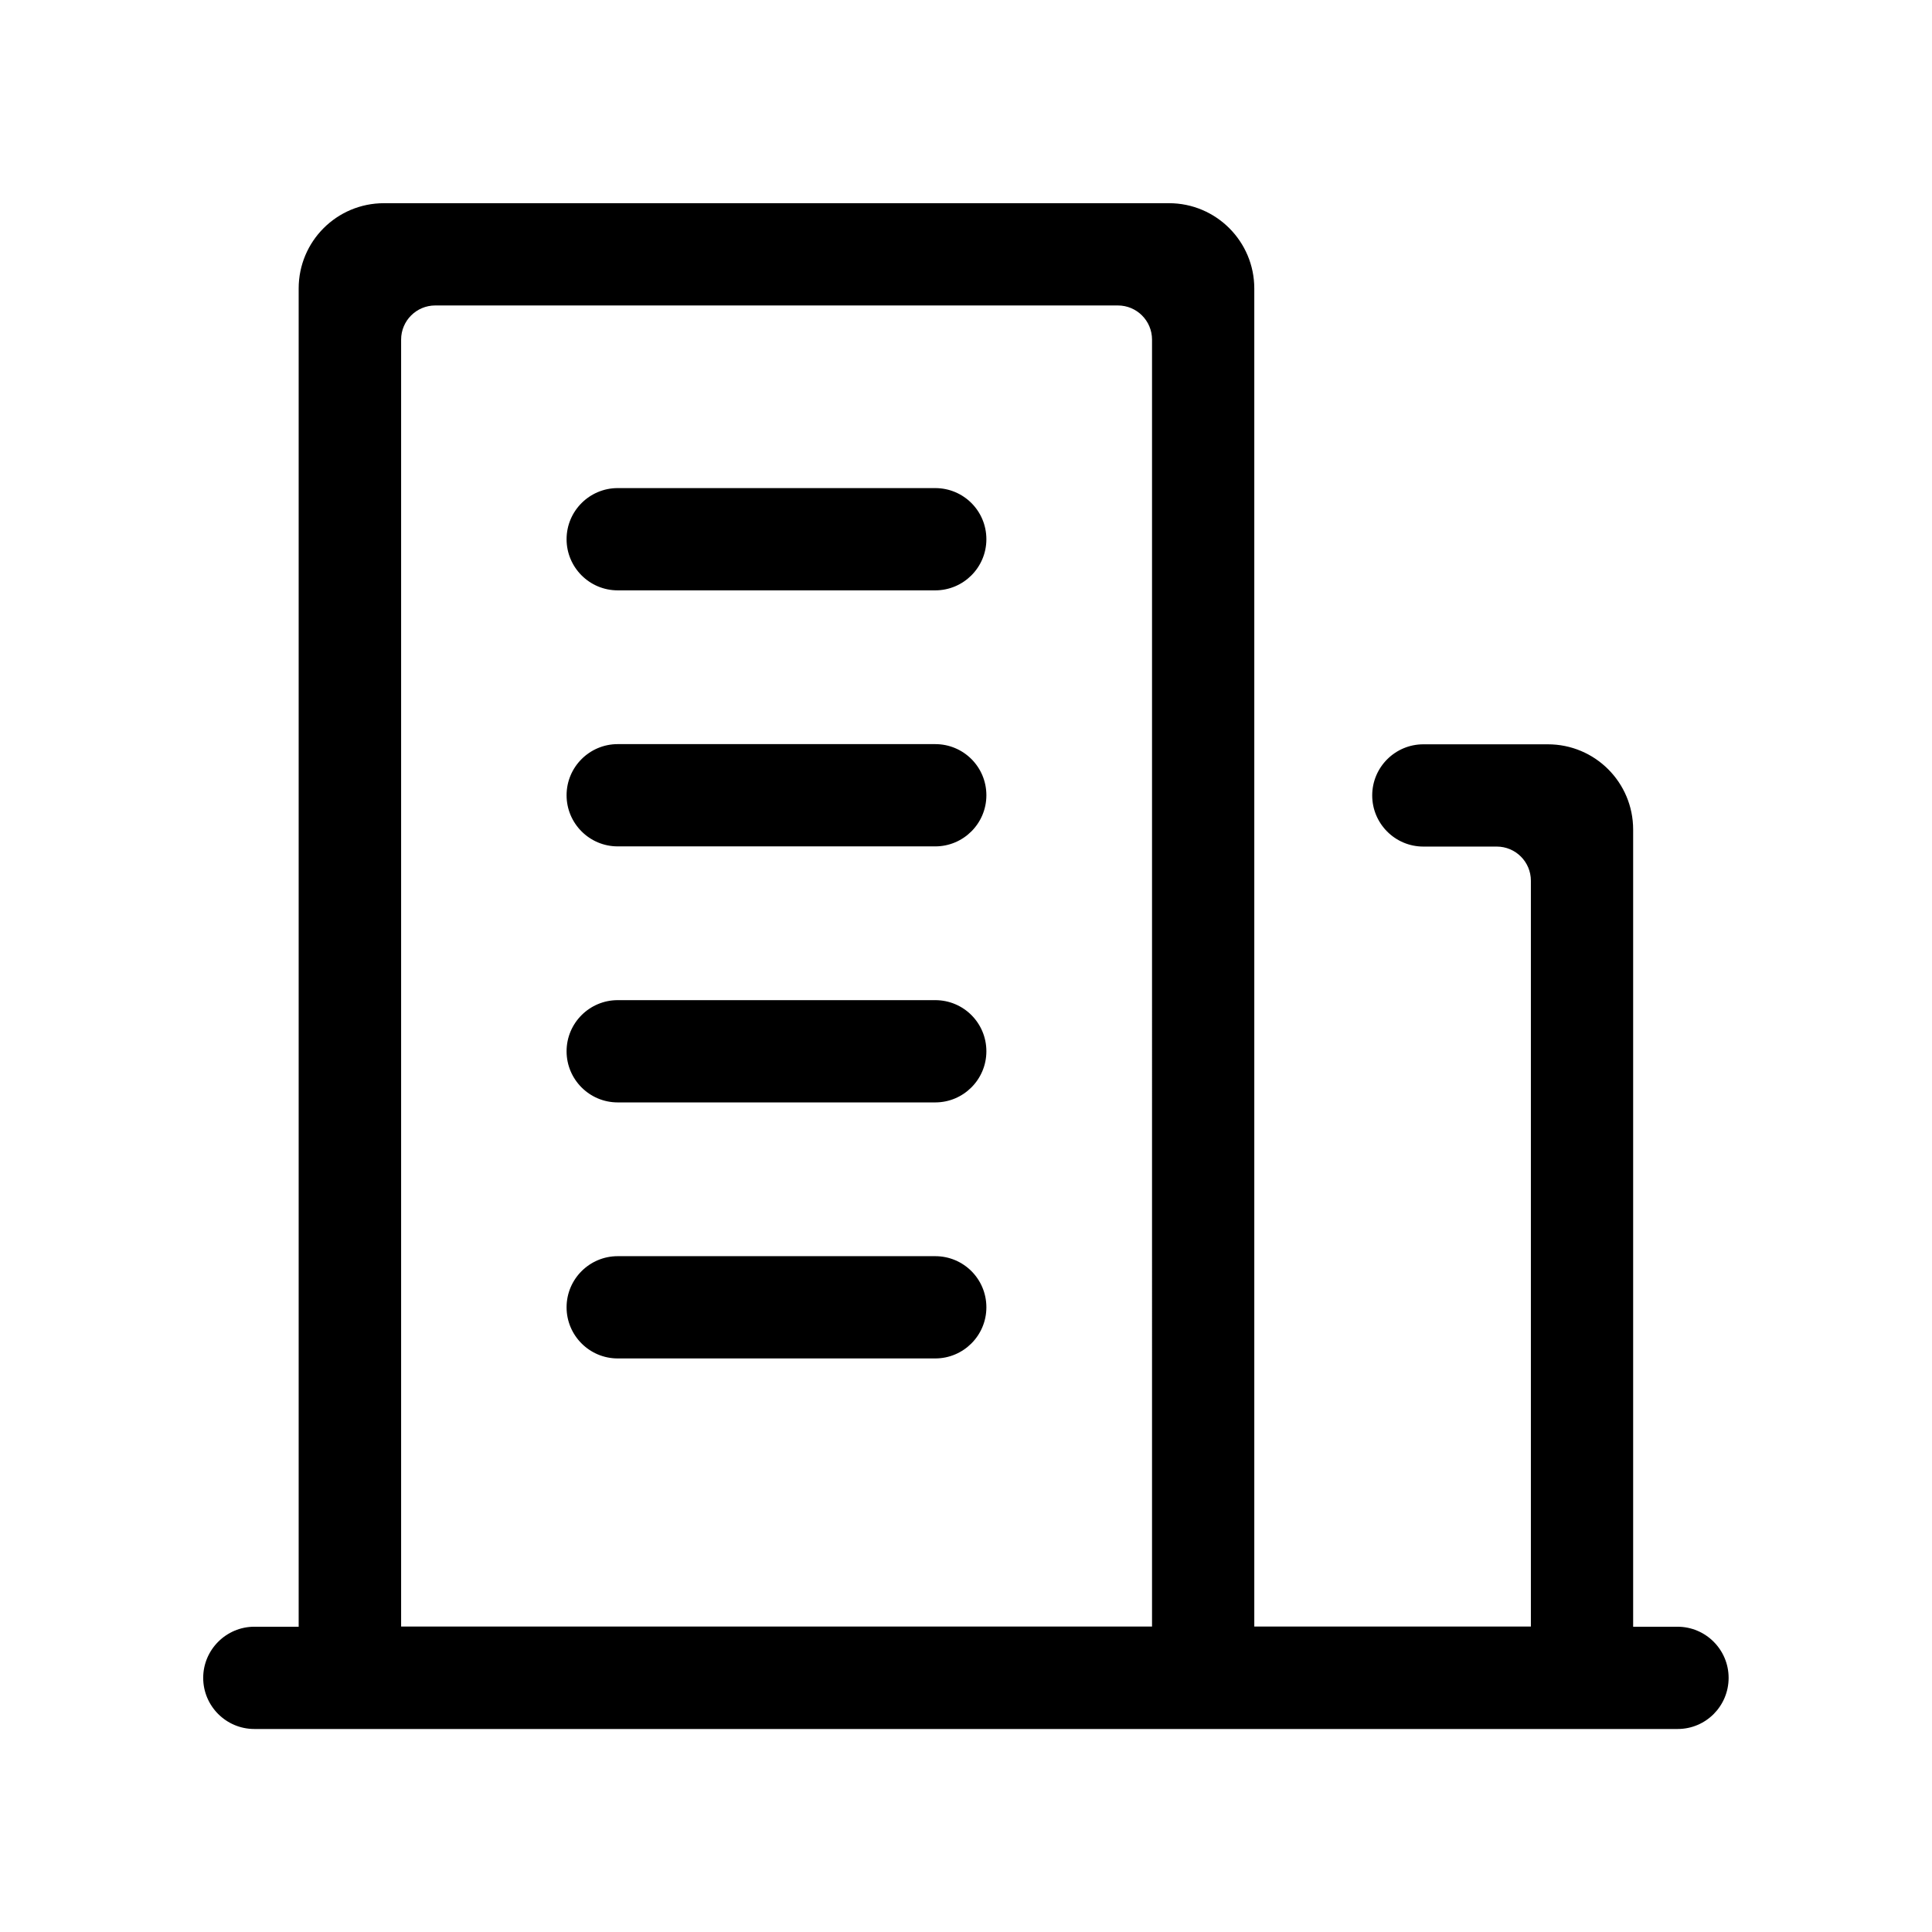 <?xml version="1.0" standalone="no"?><!DOCTYPE svg PUBLIC "-//W3C//DTD SVG 1.1//EN" "http://www.w3.org/Graphics/SVG/1.1/DTD/svg11.dtd"><svg t="1600403650906" class="icon" viewBox="0 0 1024 1024" version="1.1" xmlns="http://www.w3.org/2000/svg" p-id="6288" xmlns:xlink="http://www.w3.org/1999/xlink" width="200" height="200"><defs><style type="text/css"></style></defs><path d="M889.2 916.4H134.8c-15 0-27.1-12.2-27.1-27.1s12.2-27.1 27.1-27.1h23.5V152.9c0-25 20.2-45.2 45.2-45.2h416.1c25 0 45.2 20.3 45.2 45.2v709.2h146.6V466.8c0-10-8.1-18.1-18.1-18.1h-38.9c-15 0-27.1-12.2-27.1-27.1 0-15 12.2-27.1 27.1-27.1h66c25 0 45.2 20.2 45.2 45.2v422.5h23.5c15 0 27.1 12.2 27.1 27.1s-12 27.1-27 27.1zM610.6 180c0-10-8.1-18.1-18.1-18.1H230.7c-10 0-18.1 8.1-18.1 18.1v682.1h398V180z m-283.2 78.7h168.3c15 0 27.1 12.1 27.1 27.1 0 15-12.2 27.1-27.1 27.1H327.4c-15 0-27.1-12.2-27.1-27.1 0-15 12.2-27.1 27.1-27.1z m0 135.7h168.3c15 0 27.1 12.1 27.1 27.1 0 15-12.2 27.1-27.1 27.1H327.4c-15 0-27.1-12.2-27.1-27.1 0-15 12.2-27.1 27.1-27.1z m0 135.7h168.3c15 0 27.1 12.1 27.1 27.1 0 15-12.2 27.1-27.1 27.1H327.4c-15 0-27.1-12.2-27.1-27.1 0-15 12.2-27.1 27.1-27.1z m0 135.7h168.3c15 0 27.1 12.1 27.1 27.1 0 15-12.2 27.1-27.1 27.1H327.4c-15 0-27.1-12.2-27.1-27.1 0-15 12.2-27.1 27.1-27.1z m0 0" p-id="6289"></path></svg>